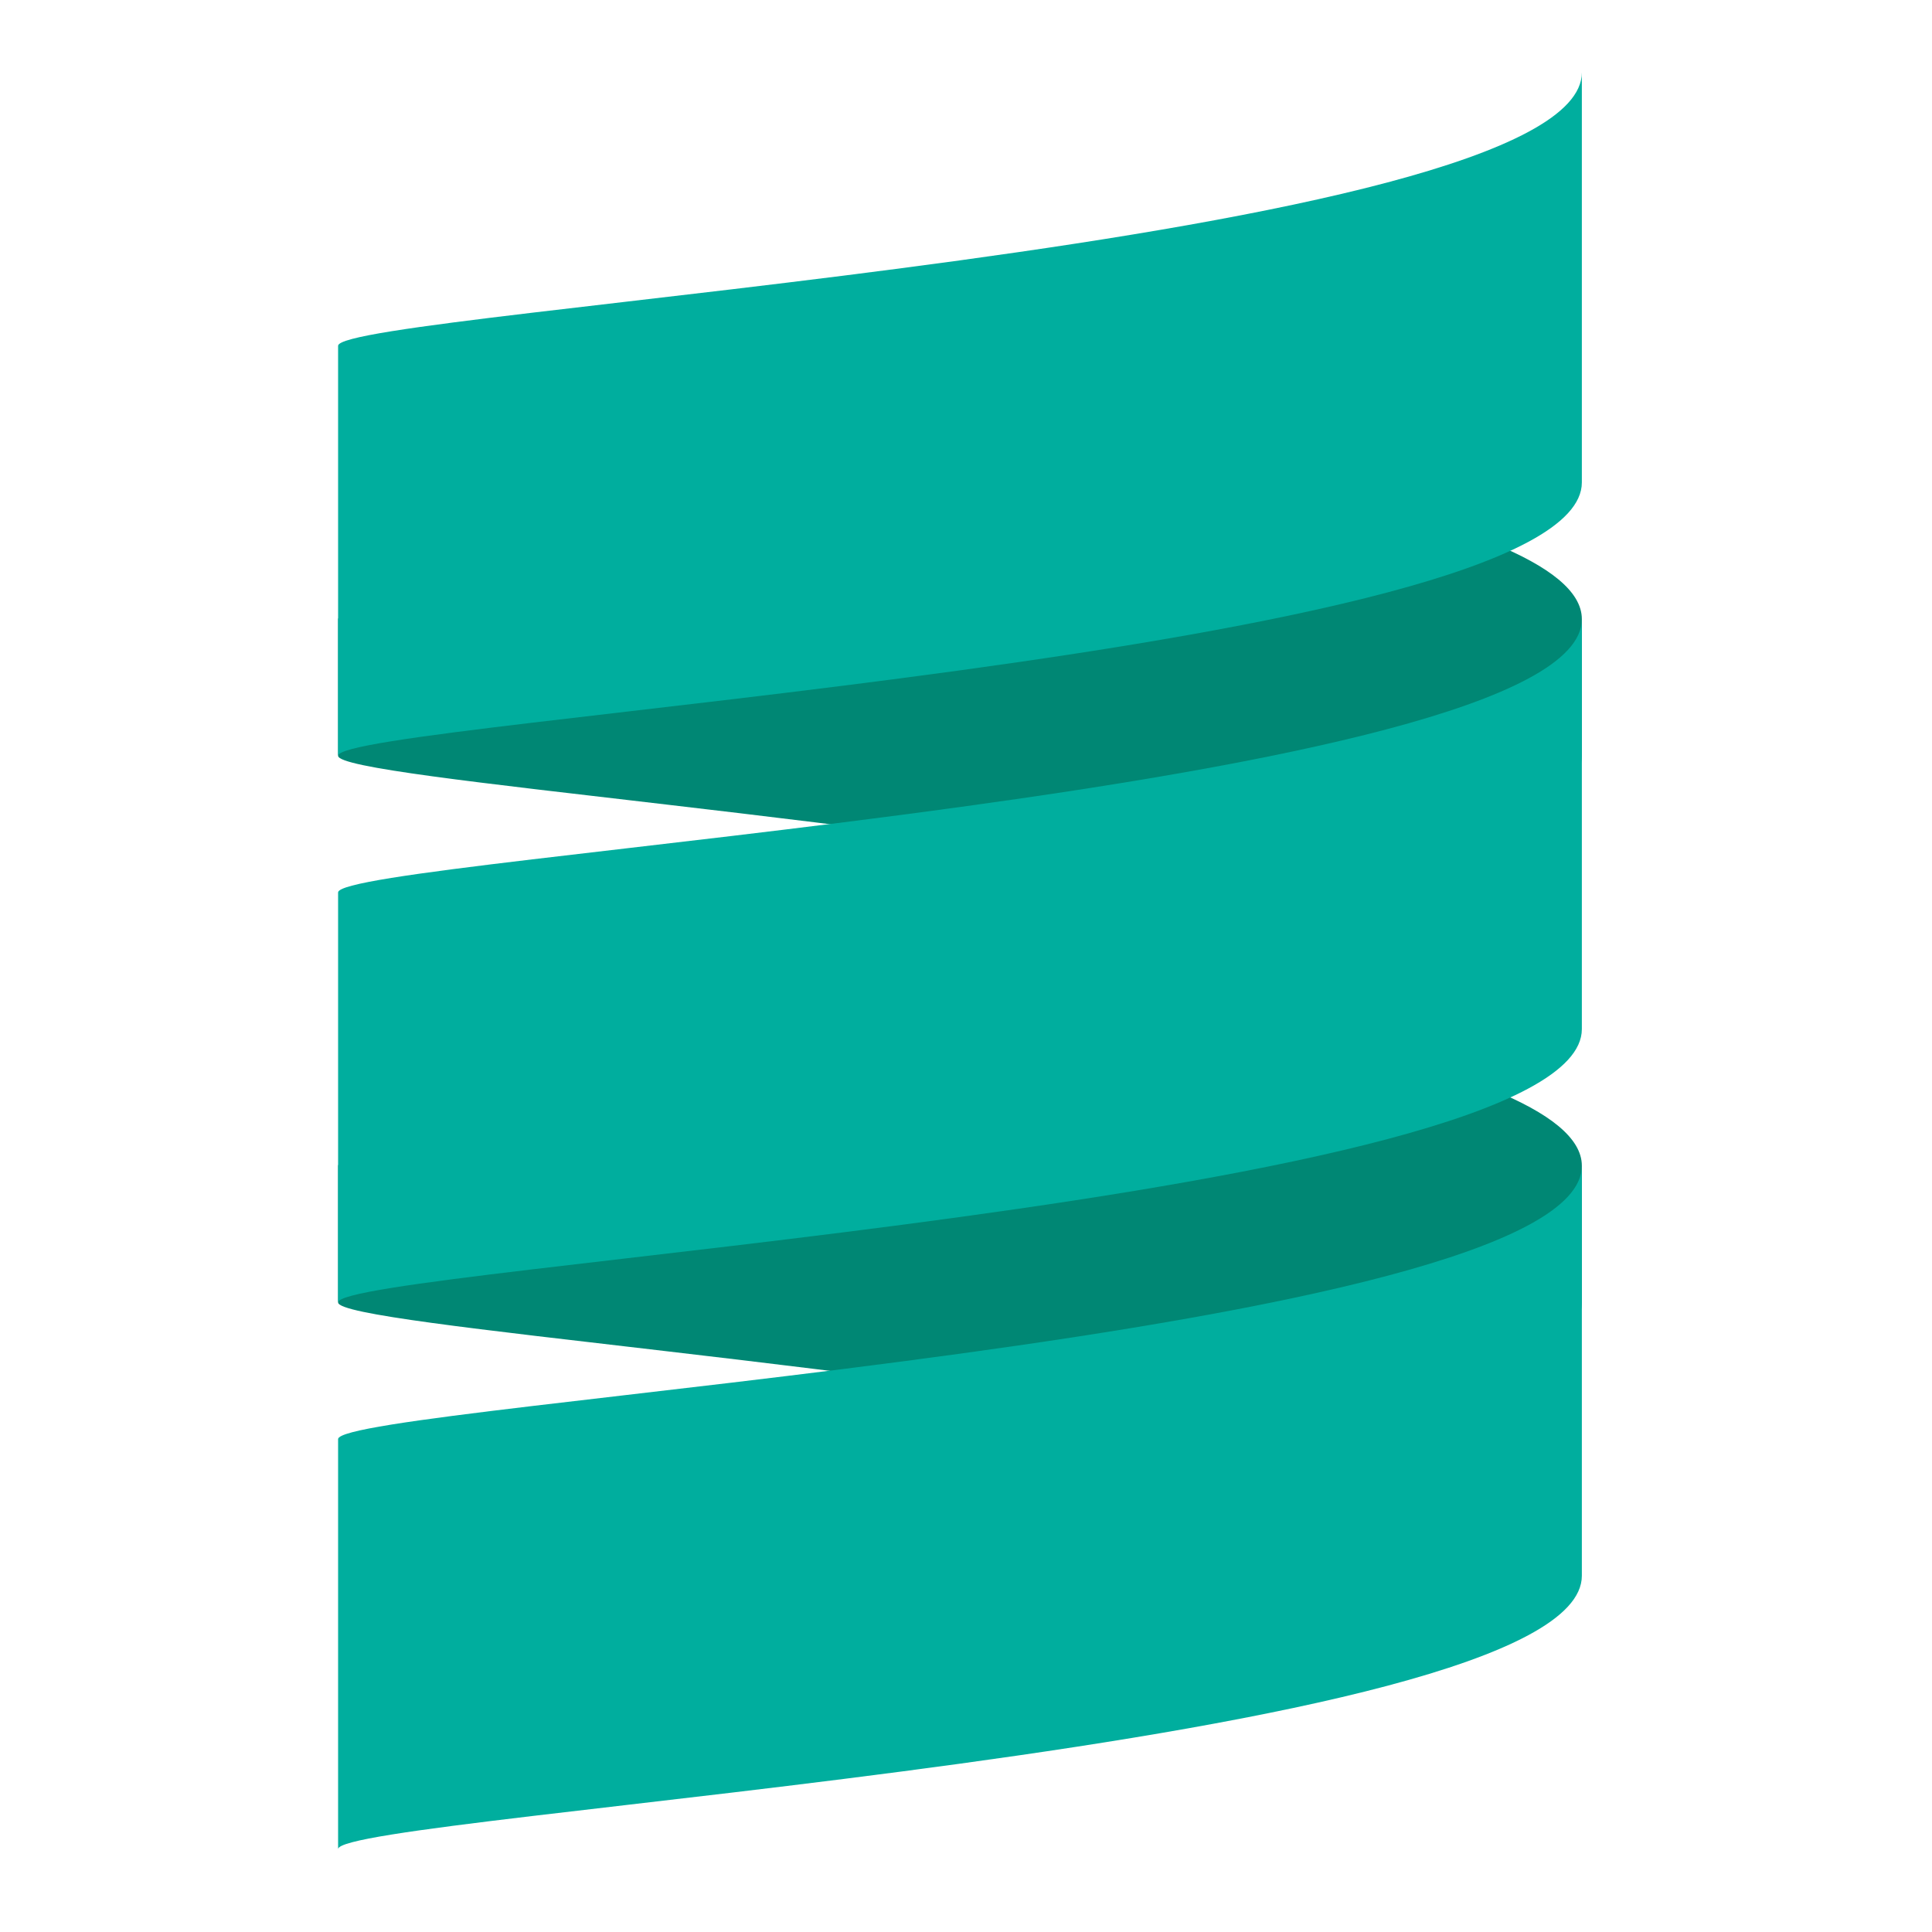 <?xml version="1.0" encoding="UTF-8"?>
<svg width="160px" height="160px" viewBox="0 0 160 160" version="1.1" xmlns="http://www.w3.org/2000/svg" xmlns:xlink="http://www.w3.org/1999/xlink">
    <!-- Generator: Sketch 49.3 (51167) - http://www.bohemiancoding.com/sketch -->
    <title>badges/tech/scala</title>
    <desc>Created with Sketch.</desc>
    <defs></defs>
    <g id="badges/tech/scala" stroke="none" stroke-width="1" fill="none" fill-rule="evenodd">
        <g id="scala-4" transform="translate(28, 6)" fill-rule="nonzero">
            <path d="M0,101.862 L0,90.544 C0,88.636 46.824,85.441 77.332,79.226 C92.069,82.229 103.002,85.935 103.002,90.544 L103.002,101.862 C103.002,106.468 92.069,110.177 77.332,113.18 C46.824,106.964 0,103.768 0,101.862" id="Shape" fill="#008774" transform="translate(51.501, 96.203) scale(-1, 1) rotate(-180) translate(-51.501, -96.203) "></path>
            <path d="M0,56.59 L0,45.272 C0,43.364 46.824,40.169 77.332,33.954 C92.069,36.957 103.002,40.663 103.002,45.272 L103.002,56.59 C103.002,61.196 92.069,64.905 77.332,67.908 C46.824,61.692 0,58.496 0,56.59" id="Shape" fill="#008774" transform="translate(51.501, 50.931) scale(-1, 1) rotate(-180) translate(-51.501, -50.931) "></path>
            <path d="M0,79.226 L0,45.272 C0,48.101 103.002,53.76 103.002,67.908 L103.002,101.862 C103.002,87.714 0,82.055 0,79.226" id="Shape" fill="#00AE9E" transform="translate(51.501, 73.567) scale(-1, 1) rotate(-180) translate(-51.501, -73.567) "></path>
            <path d="M0,33.954 L0,0 C0,2.829 103.002,8.488 103.002,22.636 L103.002,56.59 C103.002,42.442 0,36.783 0,33.954" id="Shape" fill="#00AE9E" transform="translate(51.501, 28.295) scale(-1, 1) rotate(-180) translate(-51.501, -28.295) "></path>
            <path d="M0,124.498 L0,90.544 C0,93.373 103.002,99.032 103.002,113.18 L103.002,147.134 C103.002,132.986 0,127.327 0,124.498" id="Shape" fill="#00AE9E" transform="translate(51.501, 118.839) scale(-1, 1) rotate(-180) translate(-51.501, -118.839) "></path>
        </g>
    </g>
</svg>